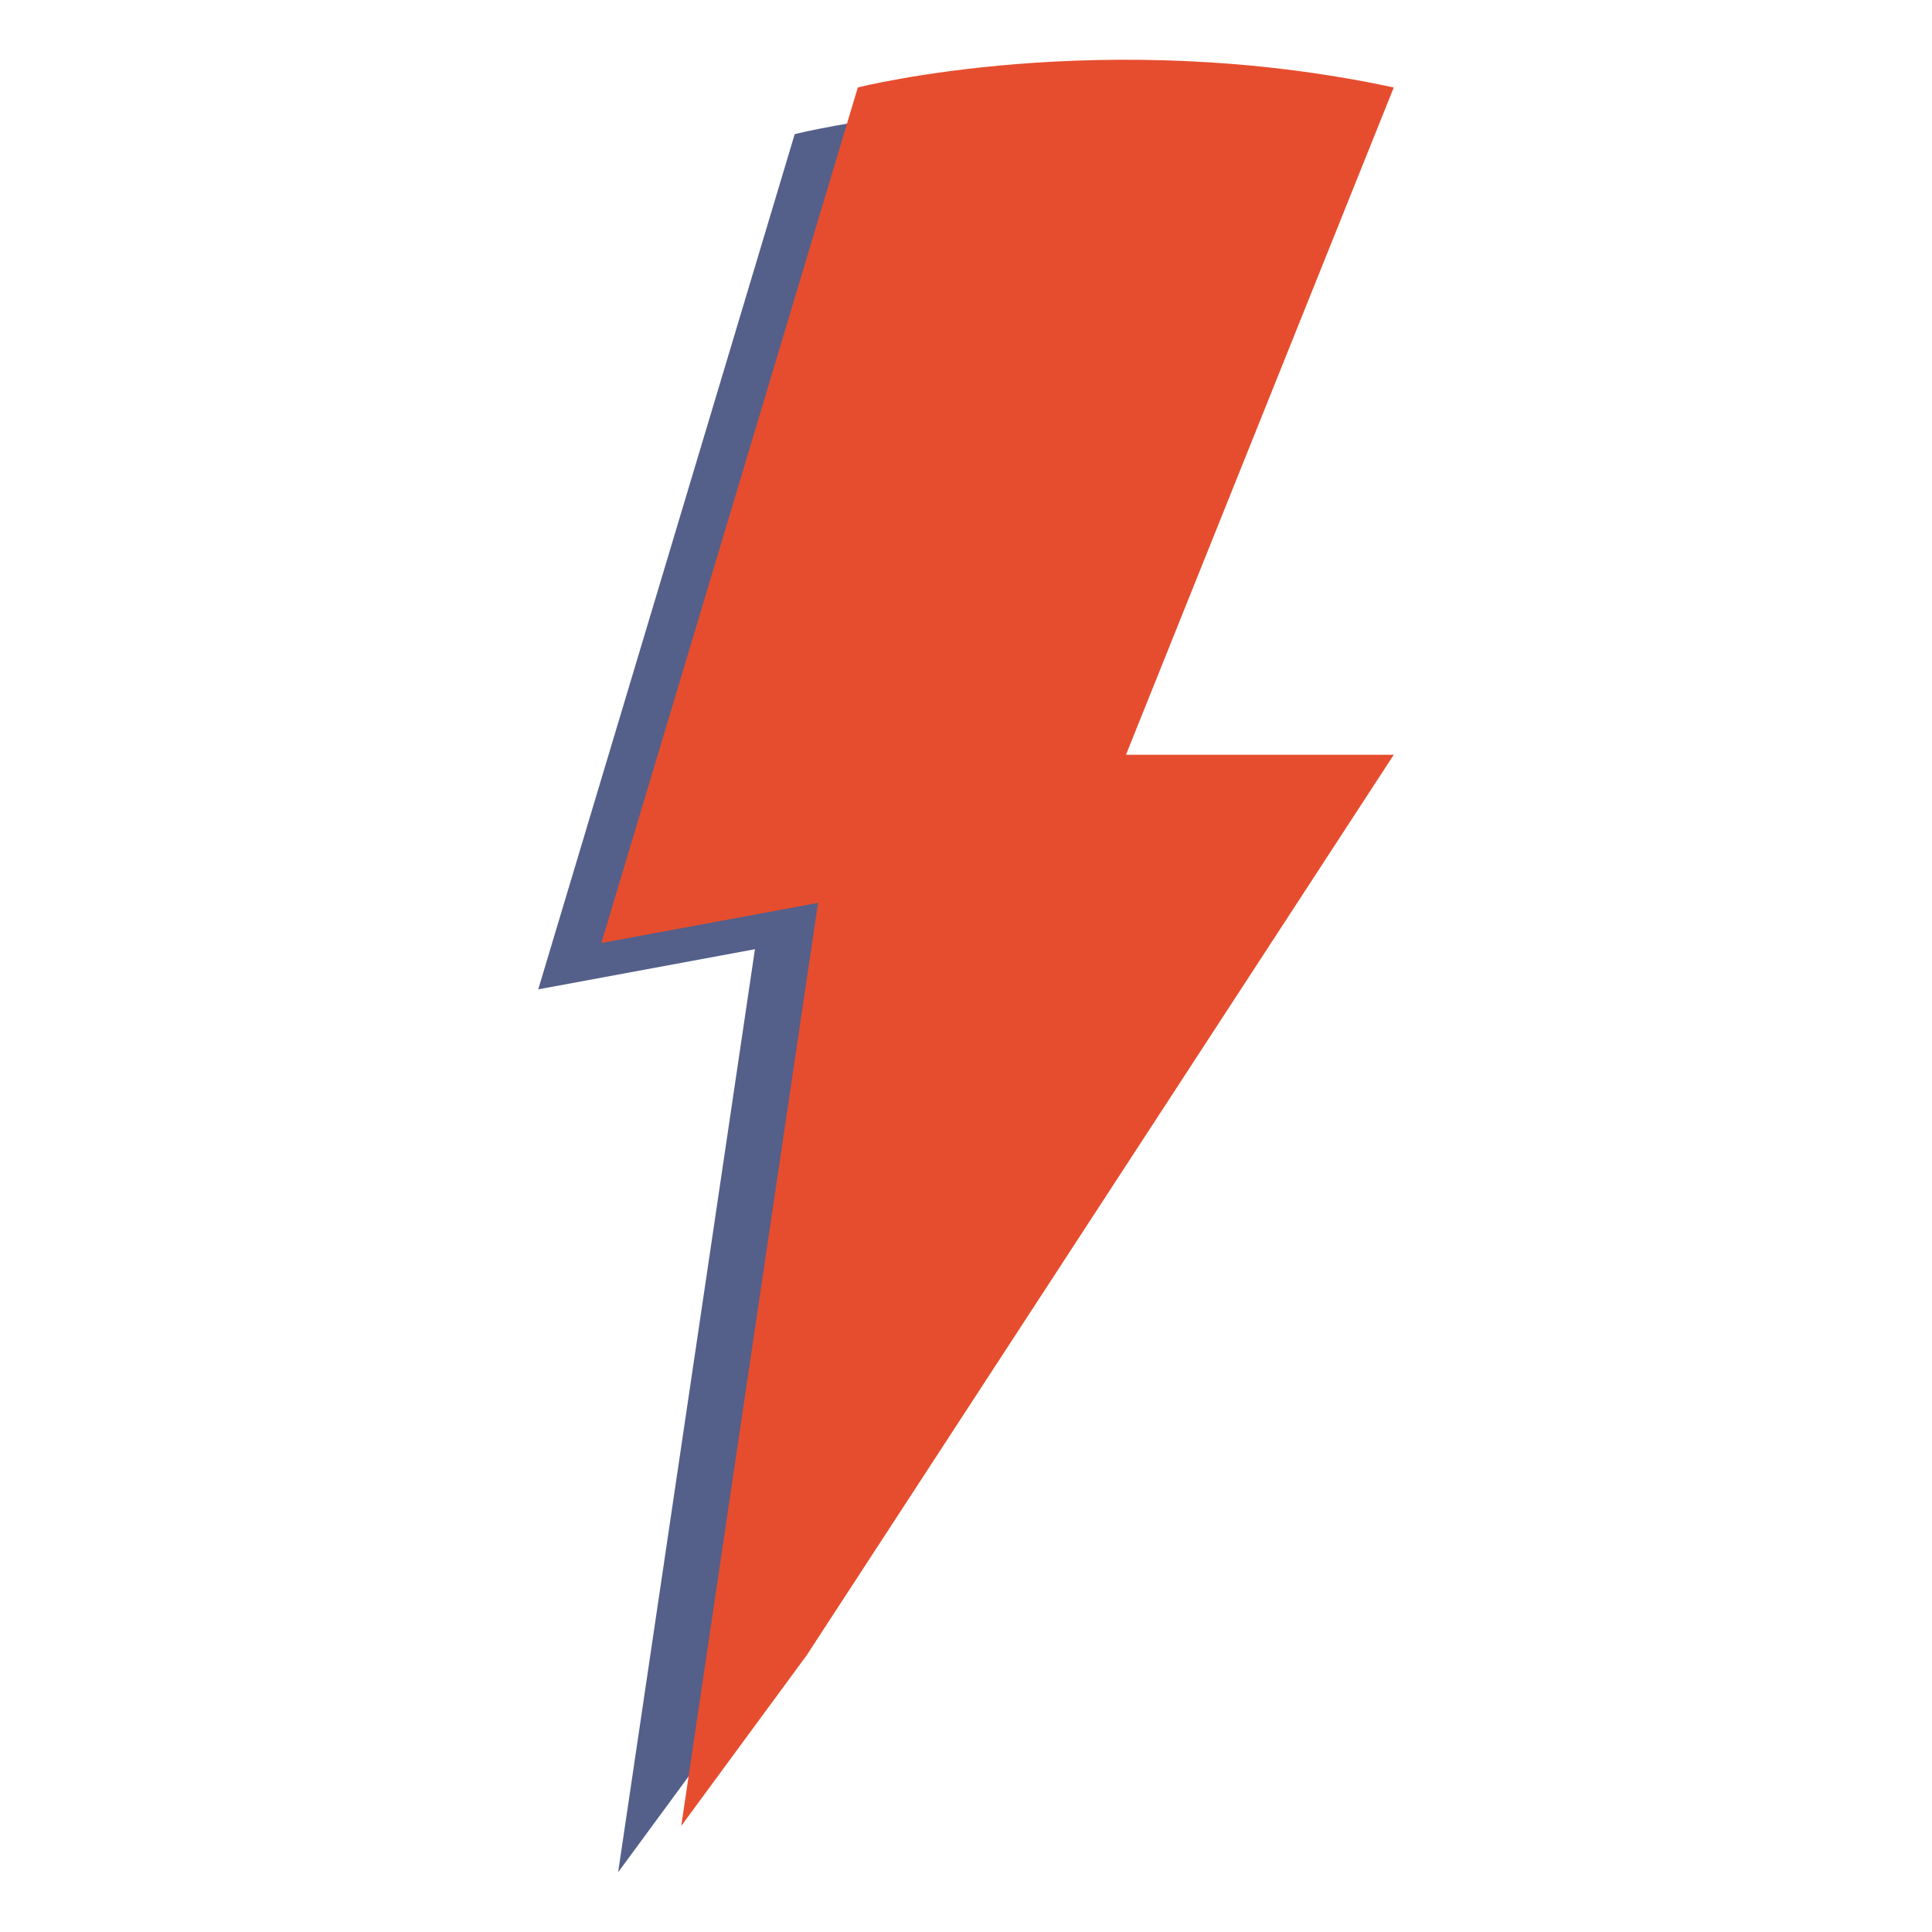 <?xml version="1.0" encoding="utf-8"?>
<!-- Generator: Adobe Illustrator 16.0.0, SVG Export Plug-In . SVG Version: 6.00 Build 0)  -->
<!DOCTYPE svg PUBLIC "-//W3C//DTD SVG 1.1//EN" "http://www.w3.org/Graphics/SVG/1.1/DTD/svg11.dtd">
<svg version="1.1" id="Layer_1" xmlns="http://www.w3.org/2000/svg" xmlns:xlink="http://www.w3.org/1999/xlink" x="0px" y="0px"
	 width="500px" height="500px" viewBox="0 0 500 500" enable-background="new 0 0 500 500" xml:space="preserve">
<g>
	<path fill="#545F8A" d="M205.671,34.723c0,0,63.449-16.24,138.701,0l-69.305,172.599h69.305L192.452,440.35l-32.48,44.188
		l35.406-238.882l-56.085,10.387L205.671,34.723z"/>
	<path fill="#E64D2E" d="M222.004,22.638c0,0,63.45-16.145,138.703,0l-69.304,172.694h69.304L208.785,428.359l-32.479,44.188
		l35.408-238.884l-56.086,10.389L222.004,22.638z"/>
</g>
</svg>
